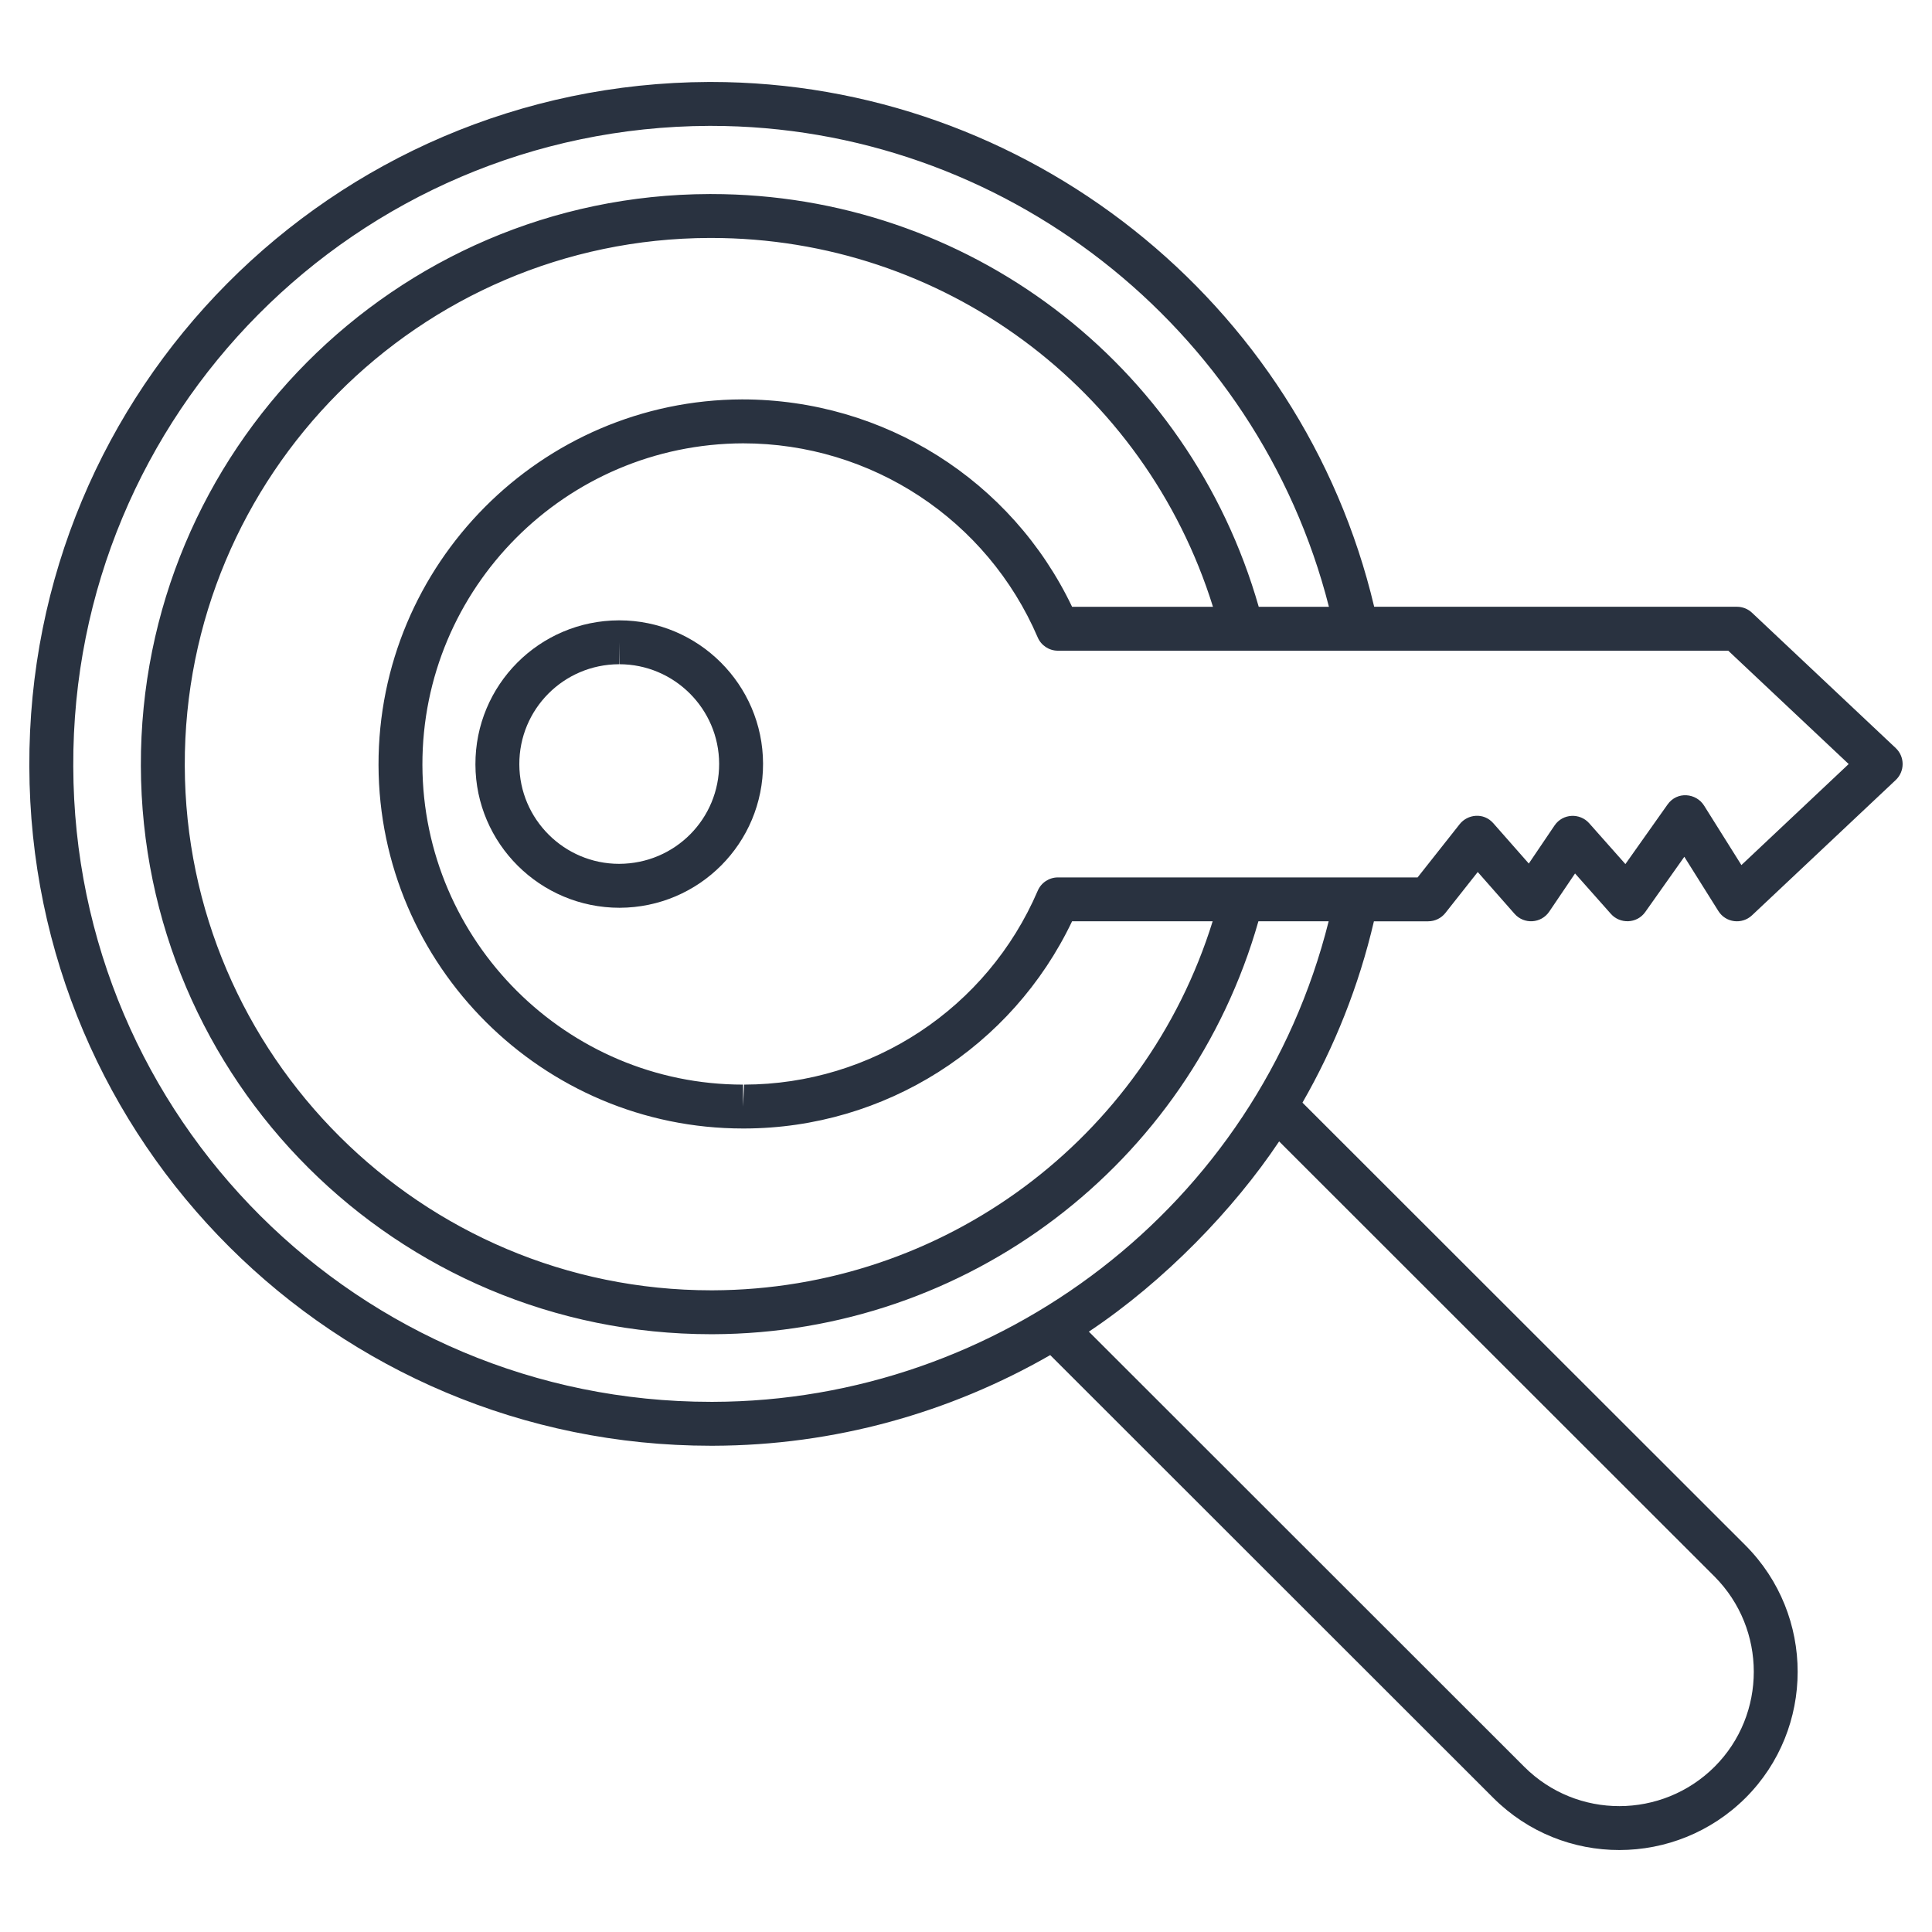 <svg height='100px' width='100px'  fill="#293240" xmlns="http://www.w3.org/2000/svg" xmlns:xlink="http://www.w3.org/1999/xlink" version="1.1" x="0px" y="0px" viewBox="0 0 66 66" enable-background="new 0 0 66 66" xml:space="preserve"><g><g><g><path d="M21.156,21.192c-0.001,0-0.014,0-0.015,0c-2.715,0.008-4.909,2.209-4.9,4.926c0.008,2.698,2.211,4.893,4.926,4.893     c2.716-0.008,4.909-2.209,4.9-4.926C26.059,23.387,23.856,21.192,21.156,21.192z M21.151,29.51c-1.875,0-3.404-1.524-3.41-3.398     c-0.006-1.883,1.511-3.415,3.405-3.421l0.01-0.75v0.75c1.875,0,3.405,1.524,3.411,3.398C24.573,27.962,23.07,29.504,21.151,29.51     z"></path></g><g><path d="M48.789,31.473c0.229,0,0.446-0.105,0.588-0.285l1.105-1.399l1.258,1.429c0.325,0.368,0.91,0.33,1.184-0.075l0.882-1.304     l1.225,1.381c0.31,0.35,0.888,0.339,1.173-0.064l1.335-1.887l1.163,1.853c0.253,0.405,0.809,0.467,1.149,0.147l4.91-4.622     c0.313-0.295,0.315-0.795,0-1.092l-4.91-4.623c-0.139-0.131-0.323-0.204-0.514-0.204H46.944C44.475,10.298,35.06,2.8,24.283,2.8     c-0.021,0-0.043,0-0.064,0C11.348,2.851,0.951,13.304,1.002,26.181c0.03,12.841,10.439,23.208,23.285,23.208     c0.025,0,0.052,0,0.077,0c4.148-0.01,8.091-1.131,11.513-3.097l15.134,15.125c2.385,2.385,6.241,2.37,8.621,0     c2.371-2.371,2.372-6.238,0-8.621L44.494,37.668c1.094-1.905,1.925-3.983,2.441-6.194H48.789z M63.154,26.101l-3.665,3.451     l-1.276-2.033c-0.266-0.424-0.918-0.502-1.248-0.035l-1.439,2.034l-1.238-1.396c-0.316-0.356-0.902-0.336-1.182,0.077     l-0.88,1.301l-1.211-1.376c-0.334-0.381-0.884-0.308-1.151,0.031l-1.437,1.819H36.14c-0.3,0-0.571,0.179-0.689,0.454     c-1.724,4.017-5.66,6.617-10.031,6.624l-0.037,0.75v-0.75c-6.02,0-10.933-4.897-10.953-10.917     c-0.013-6.041,4.887-10.971,10.955-10.99c4.384,0,8.335,2.603,10.065,6.63c0.118,0.275,0.389,0.454,0.689,0.454h22.901     L63.154,26.101z M41.426,31.473c-2.312,7.44-9.191,12.579-17.076,12.606c-0.018,0-0.035,0-0.053,0     c-9.893,0-17.957-8.029-17.985-17.922C6.283,16.245,14.323,8.158,24.235,8.129c0.021,0,0.041,0,0.063,0     c7.911,0,14.811,5.131,17.139,12.6h-4.813c-2.063-4.32-6.421-7.085-11.274-7.085c-6.863,0.023-12.434,5.627-12.419,12.494     c0.022,6.844,5.608,12.413,12.453,12.413c0,0,0.04,0,0.04,0c4.802-0.007,9.145-2.769,11.2-7.078H41.426z M43.697,38.992     L58.57,53.856c1.789,1.796,1.789,4.713,0.002,6.499c-1.795,1.787-4.702,1.799-6.501,0.001L37.197,45.491     C39.783,43.767,42.157,41.302,43.697,38.992z M24.36,47.889c-0.024,0-0.048,0-0.072,0c-12.014,0-21.757-9.693-21.785-21.713     C2.454,14.133,12.177,4.348,24.224,4.3c0.021,0,0.04,0,0.061,0c9.962,0,18.678,6.852,21.113,16.429H43     c-2.382-8.336-9.974-14.1-18.702-14.1c-0.022,0-0.045,0-0.067,0C13.491,6.66,4.781,15.423,4.812,26.161     c0.031,10.74,8.744,19.418,19.484,19.418c0.019,0,0.039,0,0.058,0c8.7-0.03,16.27-5.804,18.635-14.106h2.4     C42.945,41.226,34.122,47.866,24.36,47.889z"></path></g></g></g></svg>